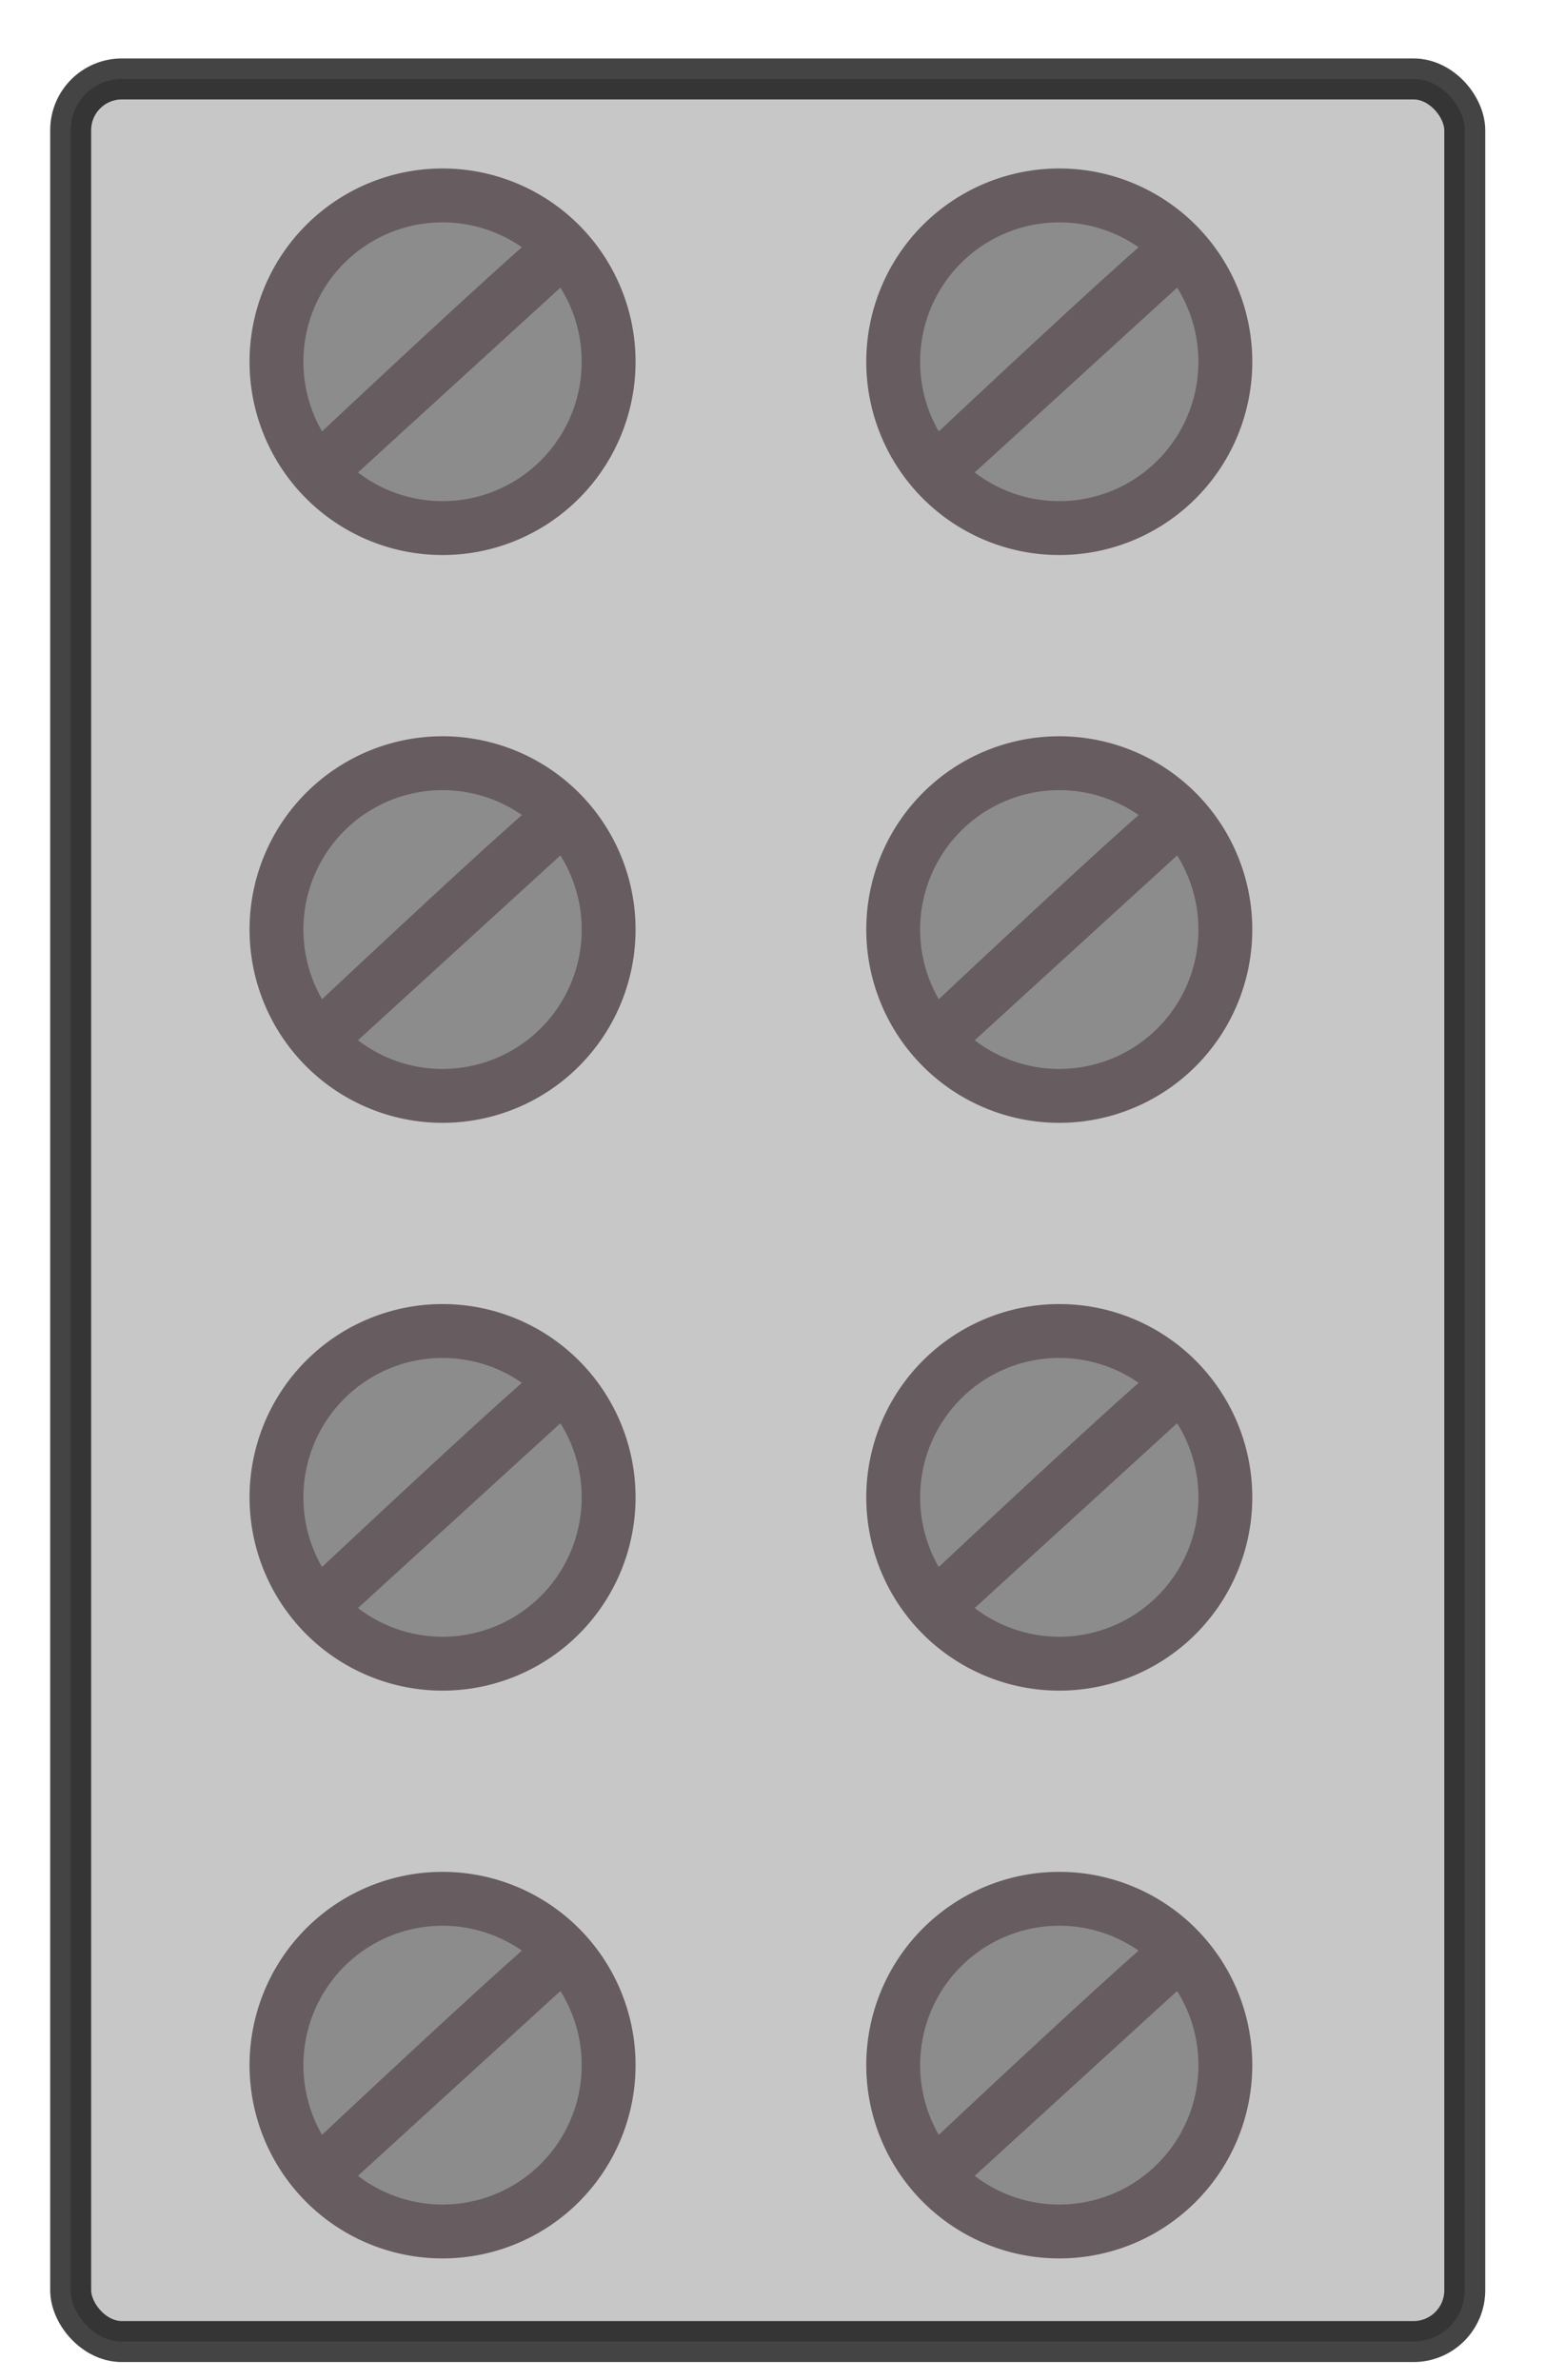 <?xml version="1.0" encoding="UTF-8" standalone="no"?>
<!-- Created with Inkscape (http://www.inkscape.org/) -->

<svg
   xmlns:dc="http://purl.org/dc/elements/1.1/"
   xmlns:cc="http://creativecommons.org/ns#"
   xmlns:rdf="http://www.w3.org/1999/02/22-rdf-syntax-ns#"
   xmlns:svg="http://www.w3.org/2000/svg"
   xmlns="http://www.w3.org/2000/svg"
   xmlns:sodipodi="http://sodipodi.sourceforge.net/DTD/sodipodi-0.dtd"
   xmlns:inkscape="http://www.inkscape.org/namespaces/inkscape"
   width="6.3cm"
   height="9.7cm"
   viewBox="0 0 63 97"
   version="1.1"
   id="svg4497"
   inkscape:version="0.92.1 r15371"
   sodipodi:docname="Grouping for Monitor Power.svg">
  <defs
     id="defs4491" />
  <sodipodi:namedview
     id="base"
     pagecolor="#ffffff"
     bordercolor="#666666"
     borderopacity="1.0"
     inkscape:pageopacity="0.0"
     inkscape:pageshadow="2"
     inkscape:zoom="1.01"
     inkscape:cx="351.88325"
     inkscape:cy="564.42874"
     inkscape:document-units="mm"
     inkscape:current-layer="layer1"
     showgrid="false"
     inkscape:window-width="2560"
     inkscape:window-height="1351"
     inkscape:window-x="-11"
     inkscape:window-y="-11"
     inkscape:window-maximized="1"
     units="cm" />
  <g
     inkscape:label="Layer 1"
     inkscape:groupmode="layer"
     id="layer1"
     transform="translate(0,-200)">
    <rect
       style="opacity:0.734;fill:#b3b3b3;fill-opacity:1;stroke:#000000;stroke-width:1.67;stroke-linecap:square;stroke-linejoin:miter;stroke-miterlimit:4;stroke-dasharray:none;stroke-opacity:1;paint-order:fill markers stroke"
       id="rect5042"
       width="56.846"
       height="92.211"
       x="2.882"
       y="203.217"
       ry="2.089" />
    <g
       id="g5119"
       transform="translate(-117.651,116.05)">
      <path
         id="path4780-2-8-5-2-1"
         style="fill:#8c8c8c;fill-opacity:1;stroke:#675c5f;stroke-width:2.196;stroke-linecap:butt;stroke-linejoin:miter;stroke-miterlimit:4;stroke-dasharray:none;stroke-opacity:1"
         d="m 140.936,93.79 c -1.009,0.629 -10.727,9.789 -10.727,9.789 z m 1.533,4.903 a 6.772,6.779 0 0 1 -6.772,6.779 6.772,6.779 0 0 1 -6.772,-6.779 6.772,6.779 0 0 1 6.772,-6.779 6.772,6.779 0 0 1 6.772,6.779 z"
         inkscape:connector-curvature="0" />
      <path
         id="path4780-2-8-5-2-1-4"
         style="fill:#8c8c8c;fill-opacity:1;stroke:#675c5f;stroke-width:2.196;stroke-linecap:butt;stroke-linejoin:miter;stroke-miterlimit:4;stroke-dasharray:none;stroke-opacity:1"
         d="m 166.084,93.79 c -1.009,0.629 -10.727,9.789 -10.727,9.789 z m 1.533,4.903 a 6.772,6.779 0 0 1 -6.772,6.779 6.772,6.779 0 0 1 -6.772,-6.779 6.772,6.779 0 0 1 6.772,-6.779 6.772,6.779 0 0 1 6.772,6.779 z"
         inkscape:connector-curvature="0" />
    </g>
    <g
       transform="translate(-117.651,139.19)"
       id="g5119-9">
      <path
         id="path4780-2-8-5-2-1-0"
         style="fill:#8c8c8c;fill-opacity:1;stroke:#675c5f;stroke-width:2.196;stroke-linecap:butt;stroke-linejoin:miter;stroke-miterlimit:4;stroke-dasharray:none;stroke-opacity:1"
         d="m 140.936,93.79 c -1.009,0.629 -10.727,9.789 -10.727,9.789 z m 1.533,4.903 a 6.772,6.779 0 0 1 -6.772,6.779 6.772,6.779 0 0 1 -6.772,-6.779 6.772,6.779 0 0 1 6.772,-6.779 6.772,6.779 0 0 1 6.772,6.779 z"
         inkscape:connector-curvature="0" />
      <path
         id="path4780-2-8-5-2-1-4-9"
         style="fill:#8c8c8c;fill-opacity:1;stroke:#675c5f;stroke-width:2.196;stroke-linecap:butt;stroke-linejoin:miter;stroke-miterlimit:4;stroke-dasharray:none;stroke-opacity:1"
         d="m 166.084,93.79 c -1.009,0.629 -10.727,9.789 -10.727,9.789 z m 1.533,4.903 a 6.772,6.779 0 0 1 -6.772,6.779 6.772,6.779 0 0 1 -6.772,-6.779 6.772,6.779 0 0 1 6.772,-6.779 6.772,6.779 0 0 1 6.772,6.779 z"
         inkscape:connector-curvature="0" />
    </g>
    <g
       transform="translate(-117.651,162.33)"
       id="g5119-8">
      <path
         id="path4780-2-8-5-2-1-5"
         style="fill:#8c8c8c;fill-opacity:1;stroke:#675c5f;stroke-width:2.196;stroke-linecap:butt;stroke-linejoin:miter;stroke-miterlimit:4;stroke-dasharray:none;stroke-opacity:1"
         d="m 140.936,93.79 c -1.009,0.629 -10.727,9.789 -10.727,9.789 z m 1.533,4.903 a 6.772,6.779 0 0 1 -6.772,6.779 6.772,6.779 0 0 1 -6.772,-6.779 6.772,6.779 0 0 1 6.772,-6.779 6.772,6.779 0 0 1 6.772,6.779 z"
         inkscape:connector-curvature="0" />
      <path
         id="path4780-2-8-5-2-1-4-1"
         style="fill:#8c8c8c;fill-opacity:1;stroke:#675c5f;stroke-width:2.196;stroke-linecap:butt;stroke-linejoin:miter;stroke-miterlimit:4;stroke-dasharray:none;stroke-opacity:1"
         d="m 166.084,93.79 c -1.009,0.629 -10.727,9.789 -10.727,9.789 z m 1.533,4.903 a 6.772,6.779 0 0 1 -6.772,6.779 6.772,6.779 0 0 1 -6.772,-6.779 6.772,6.779 0 0 1 6.772,-6.779 6.772,6.779 0 0 1 6.772,6.779 z"
         inkscape:connector-curvature="0" />
    </g>
    <g
       transform="translate(-117.651,185.47)"
       id="g5119-3">
      <path
         id="path4780-2-8-5-2-1-9"
         style="fill:#8c8c8c;fill-opacity:1;stroke:#675c5f;stroke-width:2.196;stroke-linecap:butt;stroke-linejoin:miter;stroke-miterlimit:4;stroke-dasharray:none;stroke-opacity:1"
         d="m 140.936,93.79 c -1.009,0.629 -10.727,9.789 -10.727,9.789 z m 1.533,4.903 a 6.772,6.779 0 0 1 -6.772,6.779 6.772,6.779 0 0 1 -6.772,-6.779 6.772,6.779 0 0 1 6.772,-6.779 6.772,6.779 0 0 1 6.772,6.779 z"
         inkscape:connector-curvature="0" />
      <path
         id="path4780-2-8-5-2-1-4-96"
         style="fill:#8c8c8c;fill-opacity:1;stroke:#675c5f;stroke-width:2.196;stroke-linecap:butt;stroke-linejoin:miter;stroke-miterlimit:4;stroke-dasharray:none;stroke-opacity:1"
         d="m 166.084,93.79 c -1.009,0.629 -10.727,9.789 -10.727,9.789 z m 1.533,4.903 a 6.772,6.779 0 0 1 -6.772,6.779 6.772,6.779 0 0 1 -6.772,-6.779 6.772,6.779 0 0 1 6.772,-6.779 6.772,6.779 0 0 1 6.772,6.779 z"
         inkscape:connector-curvature="0" />
    </g>
  </g>
</svg>
